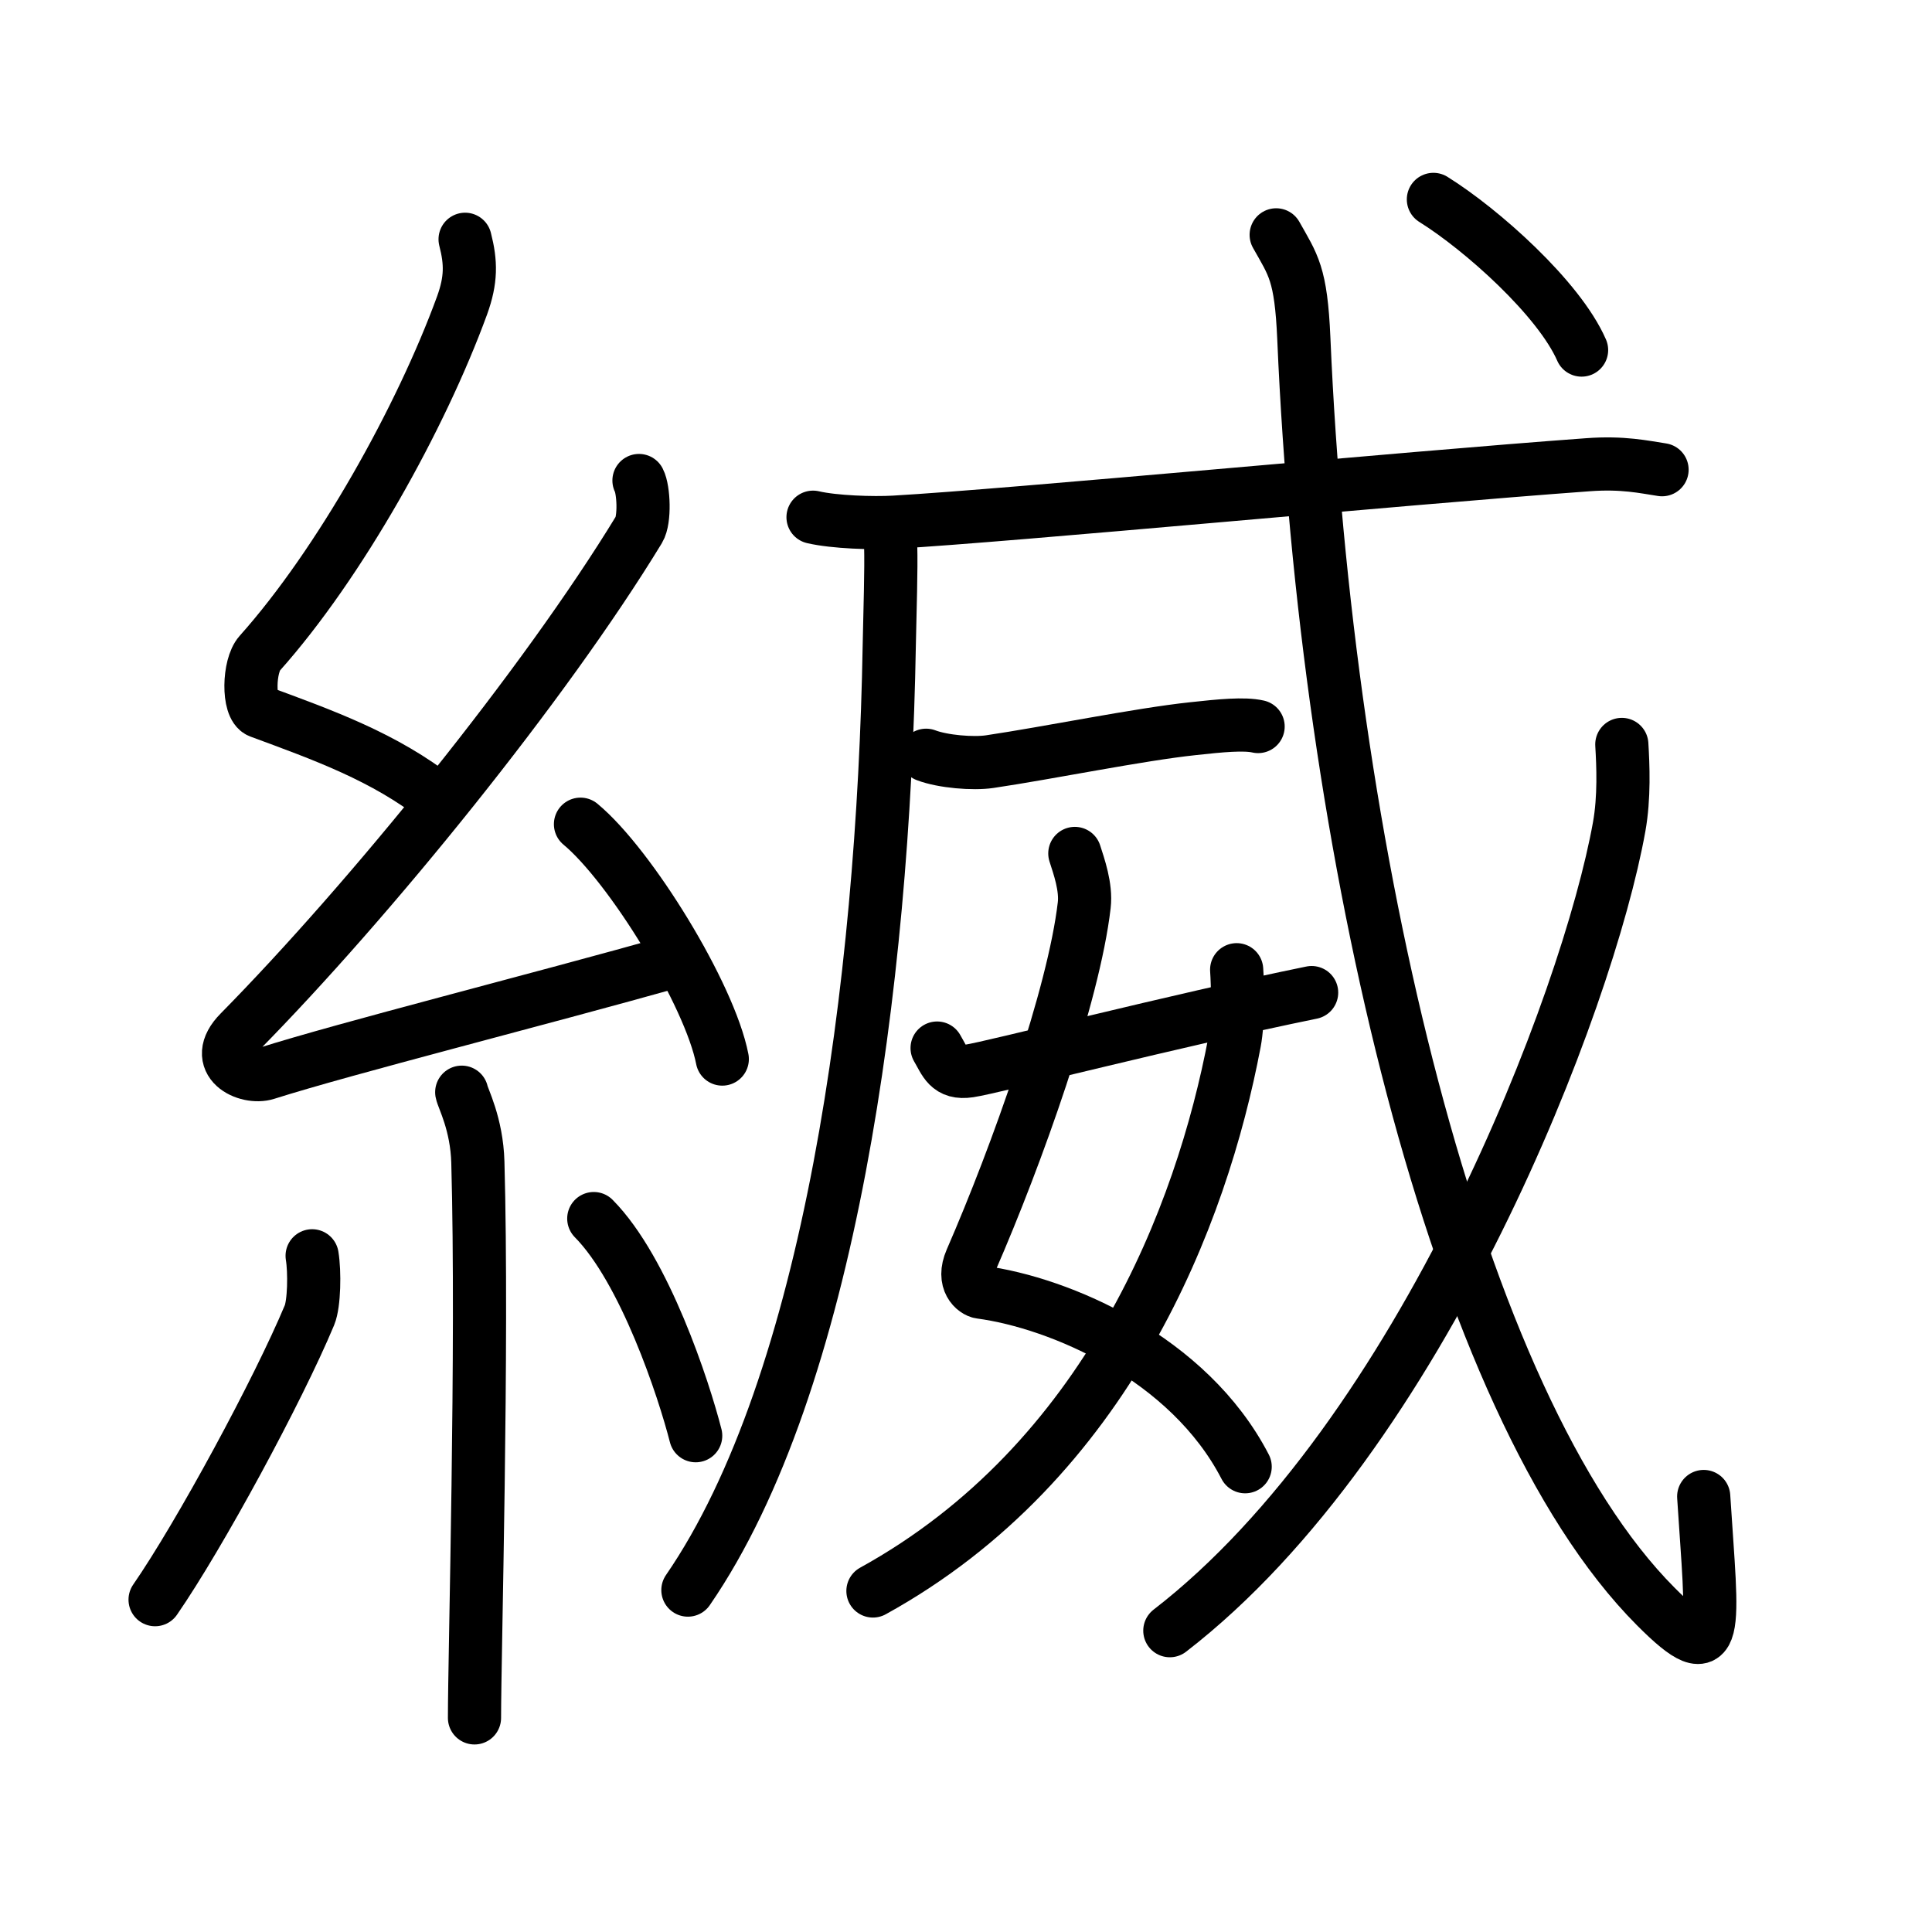 <svg xmlns="http://www.w3.org/2000/svg" width="109" height="109" viewBox="0 0 109 109"><g xmlns:kvg="http://kanjivg.tagaini.net" id="kvg:StrokePaths_07e05" style="fill:none;stroke:#000000;stroke-width:3;stroke-linecap:round;stroke-linejoin:round;"><g id="kvg:07e05" kvg:element="&#32261;"><g id="kvg:07e05-g1" kvg:element="&#31992;" kvg:position="left" kvg:radical="general"><path id="kvg:07e05-s1" kvg:type="&#12764;" d="M26.24,13.5c0.34,1.32,0.35,2.29-0.17,3.73c-2.31,6.33-6.9,14.57-11.42,19.63c-0.63,0.7-0.68,3.04,0,3.29c3.57,1.32,7.04,2.55,10.1,4.96"/><path id="kvg:07e05-s2" kvg:type="&#12764;" d="M36.05,27.11c0.27,0.52,0.34,2.21,0,2.77c-5.32,8.74-15.21,20.92-22.53,28.35c-1.68,1.7,0.42,2.68,1.51,2.33c4.58-1.45,14.97-4.06,23.36-6.42"/><path id="kvg:07e05-s3" kvg:type="&#12756;" d="M32.75,46.5c2.82,2.34,7.29,9.61,8,13.25"/><path id="kvg:07e05-s4" kvg:type="&#12753;" d="M26.05,61.62c0.06,0.34,0.85,1.78,0.91,3.95c0.29,10.42-0.19,27.8-0.19,31.35"/><path id="kvg:07e05-s5" kvg:type="&#12754;" d="M17.61,70.85c0.15,0.91,0.12,2.7-0.15,3.35c-1.77,4.24-6.2,12.42-8.71,16.05"/><path id="kvg:07e05-s6" kvg:type="&#12756;" d="M33.5,68.75c2.87,2.9,5.08,9.62,5.75,12.25"/></g><g id="kvg:07e05-g2" kvg:element="&#23041;" kvg:position="right"><g id="kvg:07e05-g3" kvg:element="&#25101;" kvg:part="1" kvg:variant="true" kvg:original="&#25100;"><g id="kvg:07e05-g4" kvg:element="&#21378;" kvg:part="1"><path id="kvg:07e05-s7" kvg:type="&#12754;" d="M50.25,30.75c0.04,1.42-0.04,3.65-0.08,5.69c-0.33,19.04-3.35,41.63-11.36,53.27"/></g><g id="kvg:07e05-g5" kvg:element="&#25096;" kvg:part="1"><g id="kvg:07e05-g6" kvg:element="&#24331;" kvg:part="1"><g id="kvg:07e05-g7" kvg:element="&#21378;" kvg:part="2"><path id="kvg:07e05-s8" kvg:type="&#12752;" d="M45.87,29.18c1.2,0.28,3.39,0.35,4.59,0.28c6.64-0.38,28.52-2.47,39.12-3.24c1.98-0.15,3.19,0.13,4.19,0.28"/></g></g><g id="kvg:07e05-g8" kvg:element="&#19968;"><path id="kvg:07e05-s9" kvg:type="&#12752;" d="M52.25,42.61c0.94,0.36,2.66,0.5,3.59,0.36c3.31-0.49,8.44-1.54,11.47-1.86c1.55-0.17,2.89-0.3,3.67-0.12"/></g></g></g><g id="kvg:07e05-g9" kvg:element="&#22899;"><path id="kvg:07e05-s10" kvg:type="&#12763;" d="M60.64,48.15c0.23,0.72,0.65,1.89,0.53,2.92c-0.59,5.09-3.79,14.07-6.38,20.02c-0.53,1.22,0.22,1.77,0.53,1.81c4.48,0.6,11.75,3.7,14.93,9.85"/><path id="kvg:07e05-s11" kvg:type="&#12754;" d="M69.77,54.71c0.06,0.84,0.11,2.87-0.12,4.08c-1.85,9.79-7.18,23.68-20.4,30.97"/><path id="kvg:07e05-s12" kvg:type="&#12736;/&#12752;" d="M52.87,59.13c0.45,0.76,0.62,1.47,1.82,1.29C56,60.23,66.22,57.59,74,56"/></g><g id="kvg:07e05-g10" kvg:element="&#25101;" kvg:part="2" kvg:variant="true" kvg:original="&#25100;"><g id="kvg:07e05-g11" kvg:element="&#25096;" kvg:part="2"><g id="kvg:07e05-g12" kvg:element="&#24331;" kvg:part="2"><path id="kvg:07e05-s13" kvg:type="&#12738;" d="M72,13.25c0.96,1.71,1.4,2.17,1.56,5.85c1.23,28.77,8.52,60.15,19.85,71.53c3.74,3.76,3.19,1.36,2.71-6.2"/></g><g id="kvg:07e05-g13" kvg:element="&#20031;"><path id="kvg:07e05-s14" kvg:type="&#12754;" d="M91.5,42c0.07,1.16,0.15,2.99-0.15,4.65C89.59,56.46,80.25,81,66,92"/></g><g id="kvg:07e05-g14" kvg:element="&#24331;" kvg:part="3"><g id="kvg:07e05-g15" kvg:element="&#20022;"><path id="kvg:07e05-s15" kvg:type="&#12756;" d="M80.87,11.25c2.73,1.7,7.09,5.59,8.36,8.5"/></g></g></g></g></g></g></g></svg>